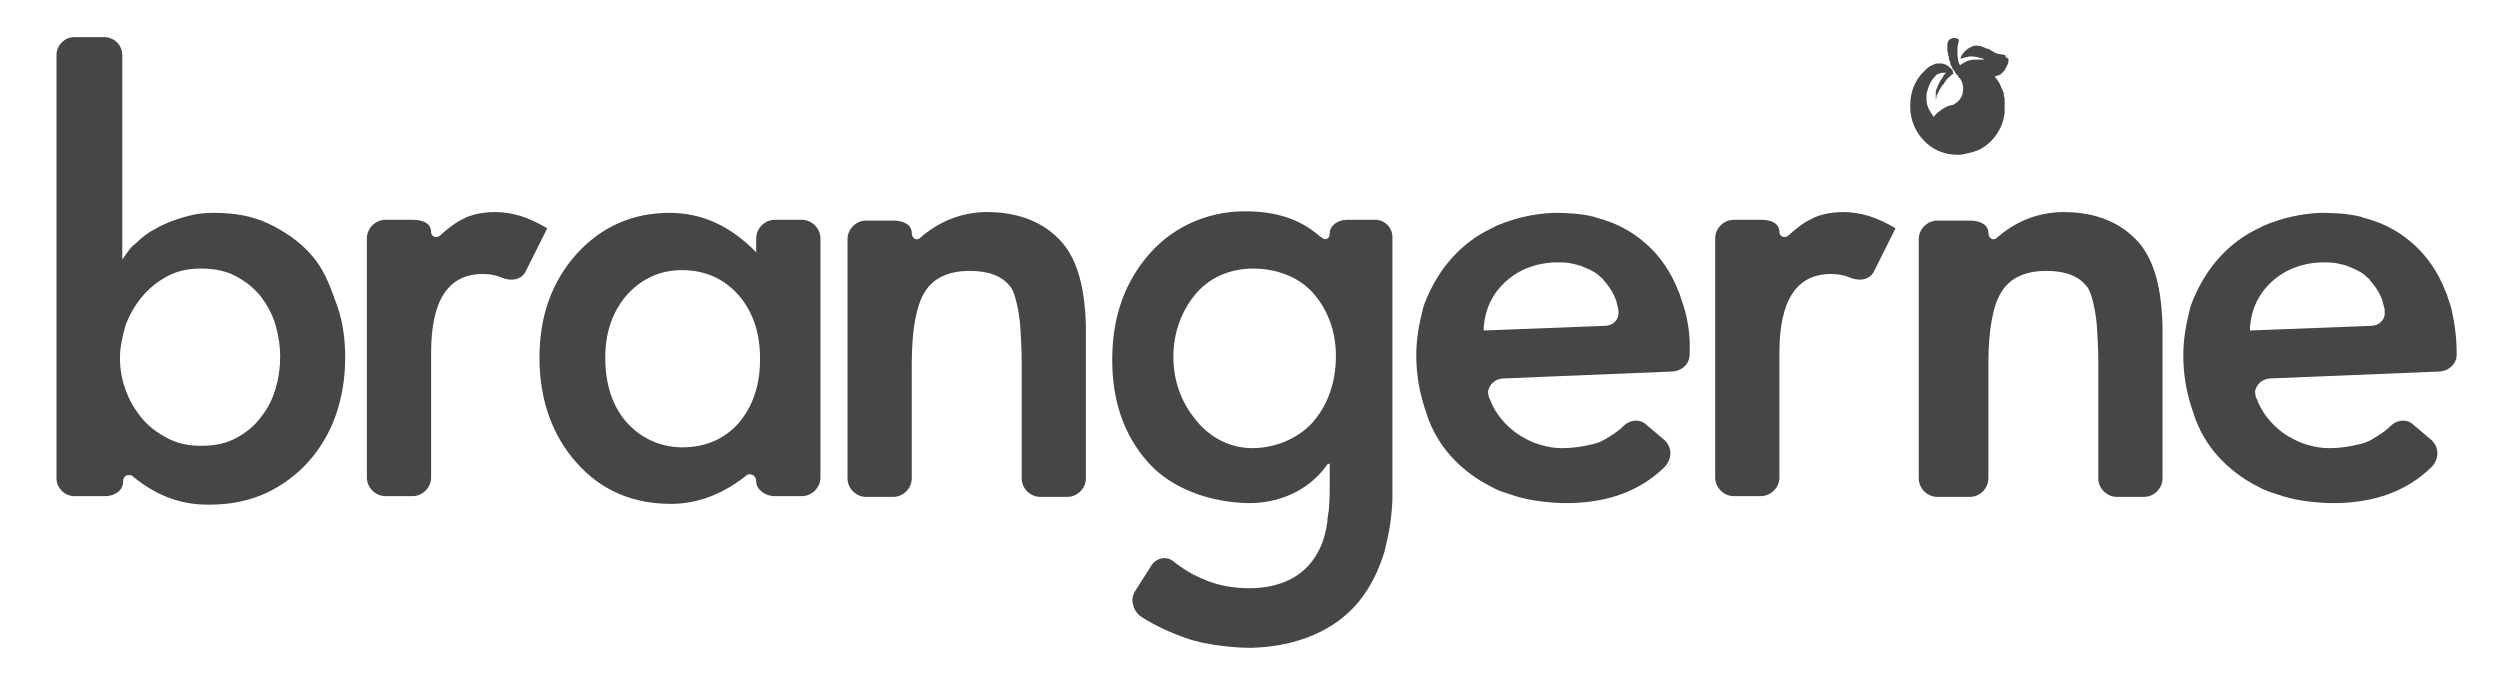 <svg width="323" height="90" viewBox="0 0 323 90" fill="none" xmlns="http://www.w3.org/2000/svg">
<path d="M259.1 7.099C259 7.099 258.9 7.099 258.9 7.099C258.8 7.099 258.6 6.999 258.5 6.999C258.5 6.999 258.5 6.999 258.4 6.999C258.3 6.999 258.1 6.899 258 6.899C258 6.899 258 6.899 257.9 6.899C257.9 6.899 257.8 6.899 257.8 6.799C257.5 6.699 257.2 6.499 256.9 6.299C256.9 6.299 256.9 6.299 256.8 6.299C256.8 6.299 256.8 6.299 256.7 6.299C256.3 6.099 255.9 5.899 255.5 5.899C255.4 5.899 255.3 5.899 255.2 5.899C255 5.899 254.8 5.999 254.6 6.099C254.4 6.199 254.2 6.299 254 6.499C253.7 6.799 253.4 7.099 253.3 7.499C253.3 7.499 253.3 7.499 253.3 7.599C253.5 7.499 253.7 7.499 254 7.399C254.2 7.399 254.3 7.299 254.5 7.299C254.6 7.299 254.6 7.299 254.7 7.299C254.7 7.299 254.7 7.299 254.8 7.299C255.2 7.299 255.6 7.399 255.9 7.499H256C256.1 7.499 256.1 7.599 256.2 7.599C256.3 7.599 256.3 7.699 256.4 7.699C256.3 7.699 256.2 7.699 256.1 7.699C256 7.699 255.9 7.699 255.8 7.699H255.7C255.6 7.699 255.4 7.699 255.3 7.699C255 7.699 254.7 7.699 254.5 7.799C254.4 7.799 254.3 7.799 254.2 7.899C254.1 7.899 253.9 7.999 253.8 8.099C253.7 8.099 253.6 8.199 253.6 8.199C253.5 8.199 253.5 8.299 253.4 8.299L253.3 8.399C253.3 8.399 253.3 8.399 253.2 8.399C253.2 8.299 253.2 8.299 253.1 8.199C253.1 8.099 253.1 7.999 253 7.999C253 7.999 253 7.999 253 7.899V7.799C253 7.799 253 7.799 253 7.699C252.9 7.399 252.9 6.999 252.9 6.599V6.499V6.399C252.9 6.199 252.9 5.899 253 5.699C253 5.499 253.1 5.299 253.1 5.099C252.9 4.999 252.7 4.899 252.5 4.899C252.4 4.899 252.2 4.899 252.1 4.999C251.8 5.099 251.6 5.399 251.6 5.699V5.799C251.6 5.999 251.6 6.199 251.6 6.399C251.6 6.699 251.7 7.099 251.8 7.399C251.8 7.499 251.8 7.499 251.8 7.599C251.8 7.699 251.9 7.799 251.9 7.899C251.9 7.999 252 8.099 252 8.099C252 8.099 252 8.099 252 8.199C252 8.199 252 8.199 252 8.299C252 8.399 252.1 8.499 252.1 8.499C252.2 8.599 252.2 8.799 252.3 8.899C252.3 8.899 252.3 8.999 252.4 8.999C252.4 9.099 252.5 9.099 252.5 9.199C252.6 9.299 252.6 9.399 252.7 9.499C252.7 9.499 252.7 9.599 252.8 9.599C252.9 9.699 253 9.799 253 9.899L253.1 9.999C253.1 9.999 253.1 10.099 253.2 10.099C253.6 10.599 253.7 11.299 253.6 11.899C253.5 12.699 252.9 13.299 252.2 13.599H252.1H252C251.9 13.599 251.9 13.599 251.8 13.699C251.8 13.699 251.8 13.699 251.7 13.699C251.2 13.899 250.8 14.199 250.4 14.499C250.3 14.599 250.2 14.599 250.2 14.699C250.2 14.699 250.1 14.699 250.1 14.799C250 14.899 249.9 14.999 249.9 14.999L249.8 15.099C249.7 14.899 249.6 14.699 249.5 14.599C249.4 14.399 249.3 14.299 249.2 14.099C249 13.699 248.9 13.199 248.9 12.699V12.599C248.9 12.299 248.9 11.999 249 11.799C249.1 11.399 249.2 11.099 249.4 10.699C249.5 10.499 249.7 10.199 249.9 9.999C250 9.899 250.1 9.699 250.3 9.599C250.5 9.499 250.8 9.399 251.1 9.399C251.2 9.399 251.3 9.399 251.3 9.399H251.4C251.3 9.499 251.2 9.699 251.1 9.799C251 9.899 251 9.899 251 9.999C250.6 10.499 250.3 11.199 250.1 11.799C250.1 11.899 250.1 11.999 250.1 11.999C250.1 12.099 250.1 12.099 250.1 12.199C250.1 12.299 250.1 12.399 250.1 12.399C250.1 12.499 250.1 12.599 250.1 12.799V12.899V12.999C250.1 12.999 250.1 12.999 250.1 13.099V13.199C250.1 13.299 250.1 13.299 250.1 13.399V13.299C250.1 13.199 250.1 13.199 250.1 13.099C250.1 12.899 250.1 12.799 250.2 12.599C250.2 12.599 250.2 12.599 250.2 12.499V12.399C250.2 12.299 250.2 12.299 250.3 12.199C250.3 12.099 250.3 12.099 250.4 11.999C250.5 11.899 250.5 11.699 250.6 11.599C250.7 11.399 250.8 11.299 250.9 11.099C250.9 11.099 250.9 10.999 251 10.999C251.2 10.799 251.3 10.499 251.5 10.299C251.6 10.099 251.8 9.999 251.9 9.899C252 9.799 252 9.799 252.1 9.699C252.2 9.599 252.3 9.599 252.4 9.499C252.4 9.399 252.3 9.399 252.3 9.299C252.3 9.299 252.3 9.299 252.3 9.199C252.3 9.199 252.3 9.199 252.3 9.099L252.2 8.999C252.1 8.899 252.1 8.899 252 8.799C252 8.799 252 8.799 251.9 8.699C251.9 8.699 251.8 8.699 251.8 8.599C251.7 8.599 251.7 8.499 251.6 8.499C251.5 8.399 251.4 8.399 251.3 8.299H251.2C251.1 8.299 251 8.199 250.9 8.199C250.8 8.199 250.7 8.199 250.6 8.199C250.5 8.199 250.4 8.199 250.3 8.199C250.1 8.199 249.9 8.299 249.7 8.399C249.4 8.499 249.1 8.699 248.8 8.999C248.7 9.099 248.6 9.199 248.5 9.299C247.4 10.399 246.8 11.899 246.8 13.599V13.699V13.799C246.8 15.499 247.5 17.099 248.6 18.199L248.7 18.299C249.8 19.399 251.3 19.999 252.9 19.999C253.2 19.999 253.5 19.999 253.8 19.899C254.3 19.799 254.8 19.699 255.3 19.499C255.4 19.499 255.5 19.399 255.6 19.399C256.9 18.799 257.9 17.699 258.5 16.399C258.8 15.799 258.9 15.199 259 14.599V14.499C259 14.299 259 13.999 259 13.799V13.699V13.599C259 13.399 259 13.199 259 12.999C259 12.899 259 12.899 259 12.799C259 12.699 259 12.599 258.9 12.399C258.9 12.299 258.9 12.299 258.9 12.199C258.9 11.999 258.8 11.799 258.7 11.599C258.7 11.499 258.7 11.499 258.6 11.399C258.4 10.799 258.1 10.299 257.7 9.899C258 9.799 258.3 9.699 258.5 9.599C258.6 9.499 258.7 9.399 258.8 9.299C258.9 9.199 259 9.099 259.1 8.899C259.1 8.799 259.2 8.799 259.2 8.699C259.3 8.599 259.3 8.399 259.4 8.299C259.5 8.099 259.5 7.899 259.5 7.599C259.1 7.399 259.1 7.299 259.1 7.099Z" fill="#464647"/>
<path d="M64 27.399C62.4 27.399 60.9 27.699 59.8 28.299C59.7 28.399 59.6 28.399 59.4 28.499C58.7 28.899 57.9 29.499 57 30.299C56.5 30.899 55.7 30.599 55.7 29.999C55.7 28.799 54.6 28.399 53.3 28.399H49.8C48.5 28.399 47.4 29.499 47.4 30.799V61.699C47.4 62.999 48.5 64.099 49.8 64.099H53.3C54.6 64.099 55.7 62.999 55.7 61.699V45.599C55.7 38.799 57.9 35.399 62.4 35.399C63.9 35.399 64.9 35.899 64.9 35.899C66.2 36.399 67.5 36.099 68 34.899L70.7 29.499C68.4 28.099 66.2 27.399 64 27.399Z" fill="#464647"/>
<path d="M238.2 27.399C236.6 27.399 235.1 27.699 234 28.299C233.9 28.399 233.8 28.399 233.6 28.499C232.9 28.899 232.1 29.499 231.2 30.299C230.7 30.899 229.9 30.599 229.9 29.999C229.9 28.799 228.8 28.399 227.5 28.399H224C222.7 28.399 221.6 29.499 221.6 30.799V61.699C221.6 62.999 222.7 64.099 224 64.099H227.5C228.8 64.099 229.9 62.999 229.9 61.699V45.599C229.9 38.799 232.1 35.399 236.6 35.399C238.1 35.399 239.1 35.899 239.1 35.899C240.4 36.399 241.7 36.099 242.2 34.899L244.9 29.499C242.6 28.099 240.4 27.399 238.2 27.399Z" fill="#464647"/>
<path d="M103.6 28.4H100.1C98.8 28.4 97.7 29.5 97.7 30.8V32.6C94.4 29.2 90.7 27.5 86.5 27.5C81.7 27.5 77.7 29.3 74.5 32.8C71.3 36.4 69.7 40.8 69.7 46.2C69.7 51.6 71.3 56.2 74.5 59.8C77.7 63.4 81.8 65.1 86.7 65.1C90.2 65.1 93.5 63.8 96.6 61.3C97.2 61.2 97.7 61.5 97.7 62.2C97.7 63.2 98.8 64.1 100.1 64.1H103.6C104.9 64.1 106 63 106 61.7V30.8C106 29.5 104.9 28.4 103.6 28.4ZM80.9 54.5C79.1 52.4 78.2 49.6 78.2 46.2C78.2 43 79.1 40.3 81 38.1C82.9 36 85.3 34.9 88.1 34.9C91.1 34.9 93.5 36 95.4 38.1C97.3 40.3 98.2 43 98.2 46.4C98.2 49.7 97.3 52.5 95.4 54.7C93.5 56.8 91.1 57.8 88 57.8C85.1 57.7 82.8 56.6 80.9 54.5Z" fill="#464647"/>
<path d="M43.3 38.8C42.5 36.5 41.7 34.6 40.2 32.9C38.7 31.2 36.8 29.9 34.7 28.9C32.6 27.9 30.3 27.5 27.7 27.5C26.1 27.5 24.9 27.7 23.6 28.1C22.3 28.5 21.2 28.9 20.2 29.5C19.2 30 18.4 30.6 17.7 31.3C17 31.9 17 31.9 17 31.9C16.4 32.6 15.8 33.6 15.8 33.5C15.8 27 15.8 7.1 15.8 7.1C15.8 5.8 14.7 4.8 13.5 4.8H9.6C8.3 4.8 7.3 5.9 7.3 7.1V61.8C7.3 63.1 8.4 64.1 9.6 64.1H13.6C14.9 64.1 15.9 63.3 15.9 62.3C15.9 61.7 16.2 61.3 16.8 61.4H16.9C17 61.4 17.1 61.5 17.1 61.5C20.1 64 23.3 65.2 26.8 65.2C26.8 65.2 27 65.2 27.1 65.2C29.8 65.2 32.2 64.7 34.4 63.7C36.5 62.7 38.4 61.3 39.9 59.6C41.4 57.9 42.6 55.9 43.4 53.6C44.2 51.3 44.6 48.8 44.6 46.2C44.6 43.5 44.2 41 43.3 38.8ZM16.2 42.1C16.7 40.7 17.4 39.5 18.3 38.4C19.2 37.3 20.3 36.4 21.6 35.7C22.9 35 24.3 34.7 26 34.7C27.7 34.7 29.2 35 30.5 35.7C31.8 36.4 32.8 37.2 33.7 38.3C34.5 39.4 35.2 40.6 35.6 42C36 43.4 36.2 44.7 36.2 46.1C36.2 47.5 36 48.9 35.6 50.2C35.2 51.6 34.6 52.8 33.7 53.9C32.9 55 31.8 55.9 30.5 56.6C29.2 57.3 27.7 57.6 26 57.6C24.4 57.6 22.9 57.3 21.6 56.6C20.3 55.9 19.2 55.1 18.3 54C17.4 52.9 16.7 51.7 16.2 50.3C15.7 48.9 15.5 47.6 15.5 46.2C15.5 44.9 15.8 43.5 16.2 42.1Z" fill="#464647"/>
<path d="M137.2 31.299C134.9 28.699 131.6 27.399 127.5 27.399C127.4 27.399 127.3 27.399 127.2 27.399C124.1 27.499 121.3 28.599 118.8 30.799C118.4 31.099 117.8 30.799 117.8 30.099C117.8 28.999 116.7 28.499 115.4 28.499H111.9C110.6 28.499 109.5 29.599 109.5 30.899V61.799C109.5 63.099 110.6 64.199 111.9 64.199H115.4C116.7 64.199 117.8 63.099 117.8 61.799V46.999C117.8 42.599 118.4 39.399 119.5 37.699C120.6 35.899 122.6 34.999 125.3 34.999C127.8 34.999 129.5 35.699 130.5 36.999L130.6 37.099C131.5 38.499 131.8 41.899 131.8 41.899C131.9 43.199 132 45.299 132 46.599V61.799C132 63.099 133.1 64.199 134.4 64.199H137.9C139.2 64.199 140.3 63.099 140.3 61.799V42.299C140.2 37.199 139.2 33.599 137.2 31.299Z" fill="#464647"/>
<path d="M179.9 49.8V32.1V30.6C179.9 29.4 178.9 28.4 177.7 28.4H174C172.8 28.4 171.8 29.2 171.8 30.1C171.8 30.6 171.6 30.9 171.2 30.9C171 30.9 170.9 30.8 170.8 30.7C170.7 30.7 170.7 30.6 170.6 30.6C167.9 28.2 164.7 27.3 160.8 27.3C155.7 27.3 151 29.6 148 33.4C145.1 37 143.7 41.3 143.7 46.5C143.7 51.8 145.2 56.2 148.3 59.7C151.4 63.2 156.4 64.9 161.2 65C161.4 65 161.5 65 161.7 65C165.9 64.9 169.4 63 171.5 60C171.7 59.9 171.8 59.9 171.8 59.9C171.8 60.1 171.8 60.8 171.8 61.4C171.8 61.5 171.8 61.7 171.8 61.8V62.5V63C171.8 63.3 171.8 64.5 171.7 65.7C171.7 65.7 171.7 66 171.6 66.4C171.6 66.7 171.5 66.9 171.5 67.2C171.5 67.3 171.5 67.3 171.5 67.4C171.4 67.8 171.4 68.1 171.3 68.5C171 70 170.4 71.3 169.6 72.4C168.8 73.5 167.7 74.4 166.4 75C165.1 75.6 163.4 76 161.5 76C159.5 76 157.4 75.7 155.4 74.8C153.4 74 151.7 72.6 151.7 72.6C150.8 71.8 149.5 72 148.8 73L146.7 76.3C146 77.3 146.3 78.7 147.2 79.5C147.2 79.5 147.7 79.9 149 80.6C150.3 81.3 151.7 81.9 153.1 82.4C154.5 82.9 156 83.2 157.5 83.4C159 83.6 160.4 83.7 161.7 83.7C164.9 83.6 167.5 83 169.8 82C172.1 81 174 79.6 175.5 77.8C177 76 178.1 73.8 178.9 71.2C178.9 71 179 70.9 179 70.7C179.5 68.8 179.8 66.8 179.9 64.6C179.9 64.4 179.9 64.1 179.9 63.9C179.9 63.8 179.9 63.8 179.9 63.7C179.9 63.7 179.9 63.7 179.9 63.2C179.9 63 179.9 62.8 179.9 62.6V60.4V56.5V54.3V53C179.9 52.3 179.9 51 179.9 49.8ZM169.9 54.2C168.1 56.5 164.9 57.9 161.8 57.9C158.7 57.9 156 56.3 154.3 54C152.7 52 151.6 49.3 151.6 46.1C151.6 42.9 152.7 40.2 154.3 38.2C156.1 35.9 158.9 34.7 161.9 34.7C164.8 34.7 167.7 35.7 169.6 37.8C171.4 39.8 172.6 42.6 172.6 46C172.6 49.3 171.6 52.1 169.9 54.2Z" fill="#464647"/>
<path d="M276.3 31.299C274 28.699 270.7 27.399 266.6 27.399C266.5 27.399 266.4 27.399 266.3 27.399C263.2 27.499 260.4 28.599 257.9 30.799C257.5 31.099 256.9 30.799 256.9 30.099C256.9 28.999 255.8 28.499 254.5 28.499H250.3C249 28.499 247.9 29.599 247.9 30.899V61.799C247.9 63.099 249 64.199 250.3 64.199H254.5C255.8 64.199 256.9 63.099 256.9 61.799V46.999C256.9 42.599 257.5 39.399 258.6 37.699C259.7 35.899 261.7 34.999 264.4 34.999C266.9 34.999 268.6 35.699 269.6 36.999L269.7 37.099C270.6 38.499 270.9 41.899 270.9 41.899C271 43.199 271.1 45.299 271.1 46.599V61.799C271.1 63.099 272.2 64.199 273.5 64.199H277C278.3 64.199 279.4 63.099 279.4 61.799V42.299C279.3 37.199 278.3 33.599 276.3 31.299Z" fill="#464647"/>
<path d="M314.2 60.5C314.5 60.2 314.7 60 315 59.7C314.8 59.9 314.5 60.2 314.2 60.5Z" fill="#464647"/>
<path d="M316.7 39.8C316.6 39.4 316.3 38.6 316.3 38.6C316.2 38.2 316.1 37.9 315.9 37.5C315 35.2 313.7 33.3 312.1 31.8C310.5 30.3 308.7 29.2 306.6 28.5C306.1 28.3 305.5 28.2 305 28C303.4 27.6 301.7 27.5 299.8 27.5C297.2 27.6 294.8 28.2 292.6 29.1C292.3 29.2 292.1 29.4 291.8 29.5C289.9 30.4 288.3 31.6 286.9 33.1C285.4 34.7 284.3 36.5 283.4 38.6C283.3 38.8 283.3 38.9 283.2 39.1C283 39.6 282.9 40 282.8 40.5C282.3 42.5 282 44.6 282.1 46.8C282.2 49.3 282.7 51.4 283.4 53.4C283.5 53.7 283.6 54 283.7 54.3C283.8 54.5 283.9 54.7 284 55C284.9 57 286.1 58.6 287.6 60C288.9 61.2 290.2 62.1 291.8 62.9C292.3 63.2 292.8 63.4 293.4 63.6C293.7 63.7 294 63.8 294.3 63.9C296.3 64.6 298.5 64.9 300.9 65C306.4 65.1 310.8 63.6 314.1 60.4C314.4 60.1 314.5 59.9 314.5 59.9C315.1 59 315.1 57.8 314.2 56.9L311.6 54.7C310.8 54.1 309.6 54.3 308.9 55C308.1 55.8 307.4 56.2 306.4 56.8C305.9 57.1 305.3 57.3 304.8 57.4C303.6 57.7 302.3 57.9 300.9 57.9C299.6 57.9 298.4 57.6 297.3 57.2C296.1 56.7 295.1 56.1 294.2 55.3C293.3 54.5 292.5 53.5 292 52.5C291.8 52.2 291.7 51.7 291.5 51.4C291.4 51.2 291.3 50.5 291.4 50.4C291.6 49.6 292.3 49 293.2 48.9L315.2 48C316.5 47.9 317.5 46.9 317.4 45.6C317.4 43.5 317.1 41.5 316.7 39.8ZM306.3 42.1L290.7 42.7C290.7 42.5 290.7 42.4 290.7 42.2C290.9 39.9 291.8 38 293.4 36.5C295.1 34.9 297.3 34 299.9 33.9C300.8 33.9 301.6 33.9 302.3 34.1C302.7 34.2 303.2 34.3 303.6 34.5C304 34.7 304.4 34.8 304.7 35C305.1 35.2 305.5 35.5 305.8 35.8C305.9 35.9 306.1 36 306.2 36.2C306.3 36.4 306.5 36.5 306.6 36.7C307.1 37.3 307.5 38 307.8 38.8C307.9 39.2 308 39.6 308.1 40V40.3C308.2 41.3 307.4 42.1 306.3 42.1Z" fill="#464647"/>
<path d="M215.2 60.5C215.5 60.2 215.7 60 216 59.7C215.7 59.9 215.5 60.2 215.2 60.5Z" fill="#464647"/>
<path d="M217.6 39.8C217.5 39.4 217.2 38.6 217.2 38.6C217.1 38.2 217 37.9 216.8 37.5C215.9 35.2 214.6 33.3 213 31.8C211.4 30.3 209.6 29.2 207.5 28.5C207 28.3 206.4 28.2 205.9 28C204.3 27.6 202.6 27.5 200.7 27.5C198.1 27.6 195.7 28.2 193.5 29.1C193.2 29.2 193 29.4 192.7 29.5C190.8 30.4 189.2 31.6 187.8 33.1C186.3 34.7 185.2 36.5 184.3 38.6C184.2 38.8 184.2 38.9 184.1 39.1C183.9 39.6 183.8 40 183.7 40.5C183.2 42.5 182.9 44.6 183 46.8C183.1 49.3 183.6 51.4 184.3 53.4C184.4 53.7 184.5 54 184.6 54.3C184.7 54.5 184.8 54.7 184.9 55C185.8 57 187 58.6 188.5 60C189.8 61.2 191.1 62.1 192.7 62.9C193.2 63.2 193.7 63.4 194.3 63.6C194.6 63.7 194.9 63.8 195.2 63.9C197.2 64.6 199.4 64.9 201.8 65C207.3 65.1 211.7 63.6 215 60.4C215.3 60.1 215.4 59.9 215.4 59.9C216 59 216 57.8 215.1 56.9L212.5 54.7C211.7 54.1 210.5 54.3 209.8 55C209 55.8 208.3 56.2 207.3 56.8C206.8 57.1 206.2 57.3 205.7 57.4C204.5 57.7 203.2 57.9 201.8 57.9C200.5 57.9 199.3 57.6 198.2 57.2C197 56.7 196 56.1 195.1 55.3C194.2 54.5 193.4 53.5 192.9 52.5C192.7 52.2 192.6 51.7 192.4 51.4C192.3 51.2 192.2 50.5 192.3 50.4C192.5 49.6 193.2 49 194.1 48.9L216.1 48C217.4 47.9 218.4 46.9 218.3 45.6C218.4 43.5 218.1 41.5 217.6 39.8ZM207.3 42.1L191.7 42.7C191.7 42.5 191.7 42.4 191.7 42.2C191.9 39.9 192.8 38 194.4 36.5C196.1 34.9 198.3 34 200.9 33.9C201.8 33.9 202.6 33.9 203.3 34.1C203.7 34.2 204.2 34.3 204.6 34.5C205 34.7 205.4 34.8 205.7 35C206.1 35.2 206.5 35.5 206.8 35.8C206.9 35.9 207.1 36 207.2 36.2C207.3 36.4 207.5 36.5 207.6 36.7C208.1 37.3 208.5 38 208.8 38.8C208.9 39.2 209 39.6 209.1 40V40.3C209.2 41.3 208.4 42.1 207.3 42.1Z" fill="#464647"/>
</svg>

